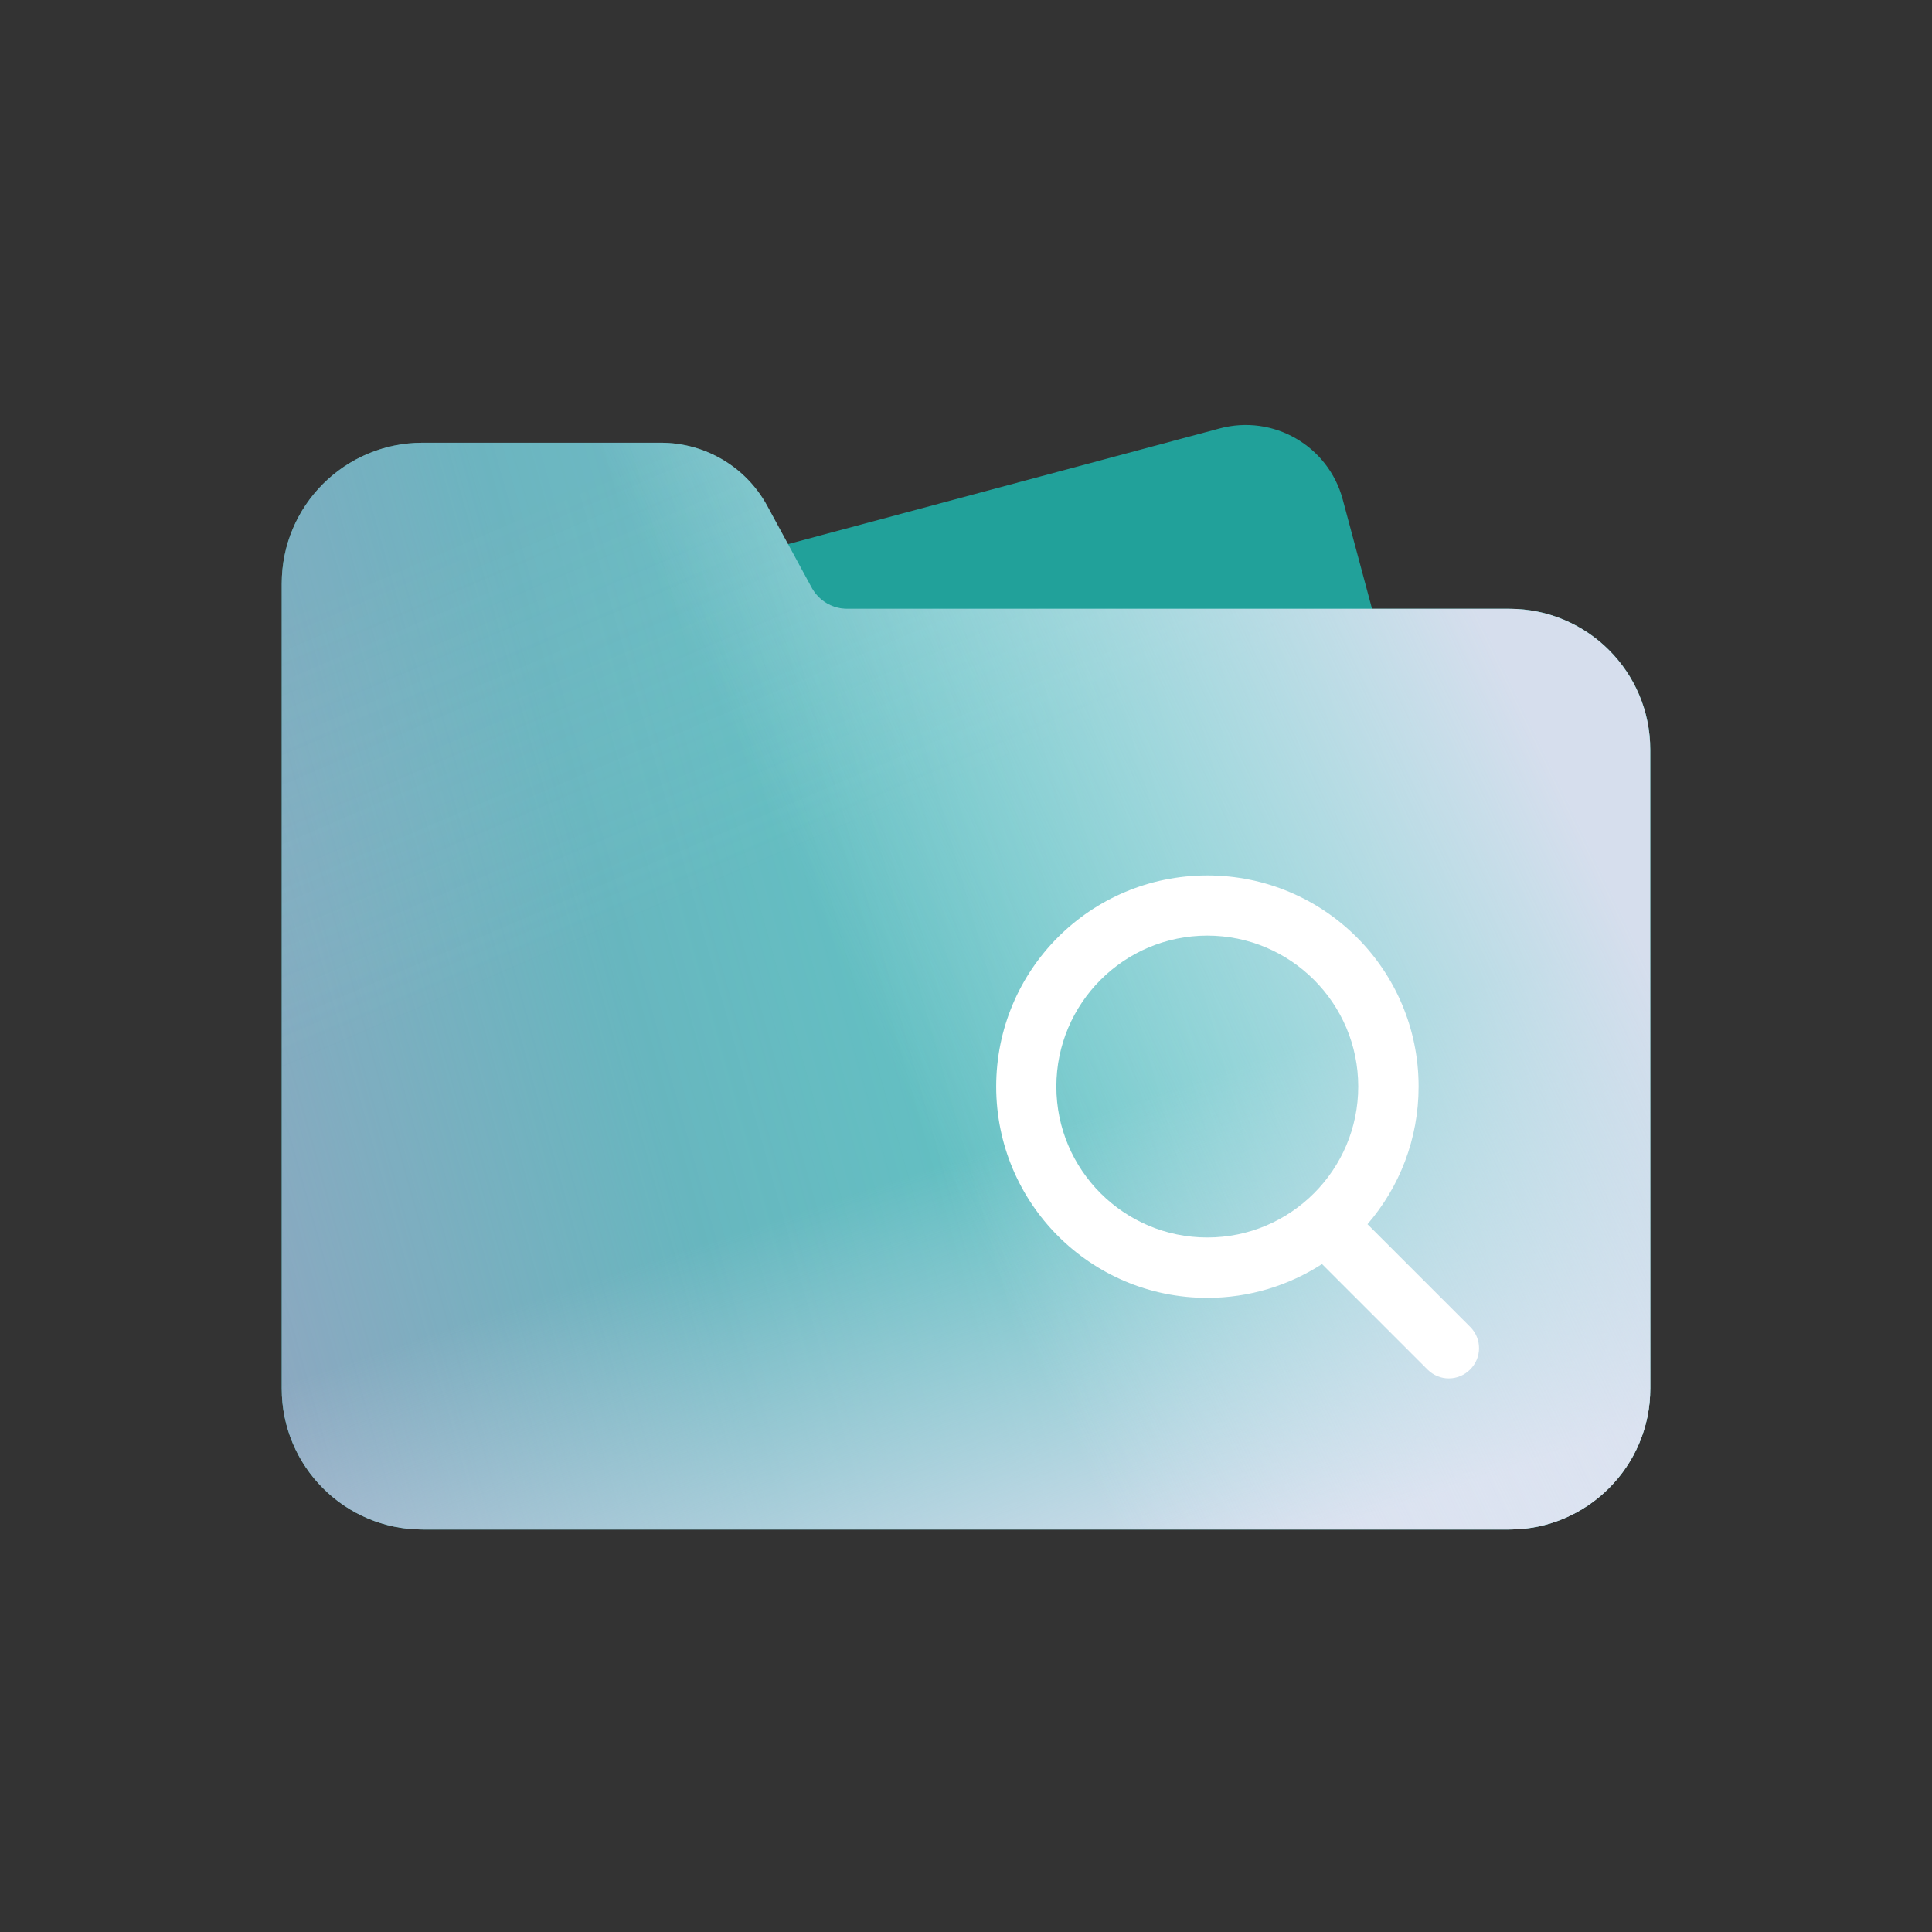 <svg width="96" height="96" viewBox="0 0 96 96" fill="none" xmlns="http://www.w3.org/2000/svg" xmlns:xlink="http://www.w3.org/1999/xlink">
	<rect x="0" y="0" width="96" height="96" fill="#333333" stroke="none"/>
	<desc>
			Created with Pixso.
	</desc>
	<defs>
		<clipPath id="clip13958_8653">
			<rect id="96/mc_mrk_nodocuments_96_lm" width="96" height="96" fill="white" fill-opacity="0"/>
		</clipPath>
		<linearGradient x1="1.67" y1="52.647" x2="76.396" y2="31.647" id="paint_linear_14987_16138_0" gradientUnits="userSpaceOnUse">
			<stop stop-color="#97A4C1"/>
			<stop offset="0.376" stop-color="#97A4C1" stop-opacity="0.435"/>
			<stop offset="1" stop-color="#D6DEED" stop-opacity="0"/>
		</linearGradient>
		<linearGradient x1="27.824" y1="24.522" x2="43.143" y2="60.147" id="paint_linear_14987_16138_1" gradientUnits="userSpaceOnUse">
			<stop stop-color="#97A4C1" stop-opacity="0.122"/>
			<stop offset="0.543" stop-color="#D6DEED" stop-opacity="0"/>
			<stop offset="0.991" stop-color="#D6DEED" stop-opacity="0"/>
		</linearGradient>
		<linearGradient x1="77.89" y1="72.147" x2="62.945" y2="27.147" id="paint_linear_14987_16138_2" gradientUnits="userSpaceOnUse">
			<stop stop-color="#D6DEED"/>
			<stop offset="0.493" stop-color="#D6DEED" stop-opacity="0"/>
			<stop offset="1" stop-color="#D6DEED" stop-opacity="0"/>
		</linearGradient>
		<linearGradient x1="76.396" y1="36.522" x2="43.516" y2="52.272" id="paint_linear_14987_16138_3" gradientUnits="userSpaceOnUse">
			<stop stop-color="#D6DEED"/>
			<stop offset="0.989" stop-color="#EEF3FC" stop-opacity="0"/>
		</linearGradient>
	</defs>
	<g clip-path="url(#clip13958_8653)">
		<path id="Union" d="M25.82 30.61L60.6 21.29C63.27 20.57 66.01 22.16 66.72 24.82L74.23 52.84C74.94 55.5 73.36 58.25 70.69 58.96L35.92 68.28C33.25 68.99 30.51 67.41 29.79 64.74L22.29 36.73C21.57 34.06 23.16 31.32 25.82 30.61Z" fill="#21A19A" fill-opacity="1" fill-rule="evenodd"/>
		<path id="Union" d="M21 22L32.84 22C35.04 22 37.07 23.2 38.12 25.13L40.33 29.2C40.68 29.84 41.35 30.25 42.09 30.25L75 30.25C78.86 30.25 82 33.38 82 37.25L82 69C82 72.86 78.86 76 75 76L21 76C17.13 76 14 72.86 14 69L14 29C14 25.13 17.13 22 21 22Z" fill="#43C4BD" fill-opacity="1" fill-rule="evenodd"/>
		<path id="Union" d="M21 22L32.84 22C35.04 22 37.07 23.2 38.12 25.13L40.33 29.2C40.68 29.84 41.35 30.25 42.09 30.25L75 30.25C78.86 30.25 82 33.38 82 37.25L82 69C82 72.86 78.86 76 75 76L21 76C17.13 76 14 72.86 14 69L14 29C14 25.13 17.13 22 21 22Z" fill="url(#paint_linear_14987_16138_0)" fill-opacity="1" fill-rule="evenodd"/>
		<path id="Union" d="M21 22L32.84 22C35.04 22 37.07 23.2 38.12 25.13L40.33 29.2C40.68 29.84 41.35 30.25 42.09 30.25L75 30.25C78.86 30.25 82 33.38 82 37.25L82 69C82 72.86 78.86 76 75 76L21 76C17.13 76 14 72.86 14 69L14 29C14 25.13 17.13 22 21 22Z" fill="url(#paint_linear_14987_16138_1)" fill-opacity="1" fill-rule="evenodd"/>
		<path id="Union" d="M21 22L32.84 22C35.04 22 37.07 23.2 38.12 25.13L40.33 29.2C40.68 29.84 41.35 30.25 42.09 30.25L75 30.25C78.86 30.25 82 33.38 82 37.25L82 69C82 72.86 78.86 76 75 76L21 76C17.13 76 14 72.86 14 69L14 29C14 25.13 17.13 22 21 22Z" fill="url(#paint_linear_14987_16138_2)" fill-opacity="1" fill-rule="evenodd"/>
		<path id="Union" d="M21 22L32.84 22C35.04 22 37.07 23.2 38.12 25.13L40.33 29.2C40.68 29.84 41.35 30.25 42.09 30.25L75 30.25C78.86 30.25 82 33.38 82 37.25L82 69C82 72.86 78.86 76 75 76L21 76C17.13 76 14 72.86 14 69L14 29C14 25.13 17.13 22 21 22Z" fill="url(#paint_linear_14987_16138_3)" fill-opacity="1" fill-rule="evenodd"/>
		<path id="Union" d="M49.5 53.99C49.5 48.19 54.19 43.5 59.99 43.5C65.79 43.5 70.49 48.19 70.49 53.99C70.49 56.61 69.53 59 67.95 60.83L73.05 65.93C73.64 66.52 73.64 67.46 73.05 68.05C72.46 68.64 71.52 68.64 70.93 68.05L65.69 62.81C64.05 63.87 62.09 64.49 59.99 64.49C54.19 64.49 49.5 59.79 49.5 53.99ZM52.49 53.99C52.49 49.85 55.85 46.49 59.99 46.49C64.13 46.49 67.49 49.85 67.49 53.99C67.49 58.13 64.13 61.49 59.99 61.49C55.85 61.49 52.49 58.13 52.49 53.99Z" fill="#FFFFFF" fill-opacity="1" fill-rule="evenodd"/>
	</g>
</svg>
